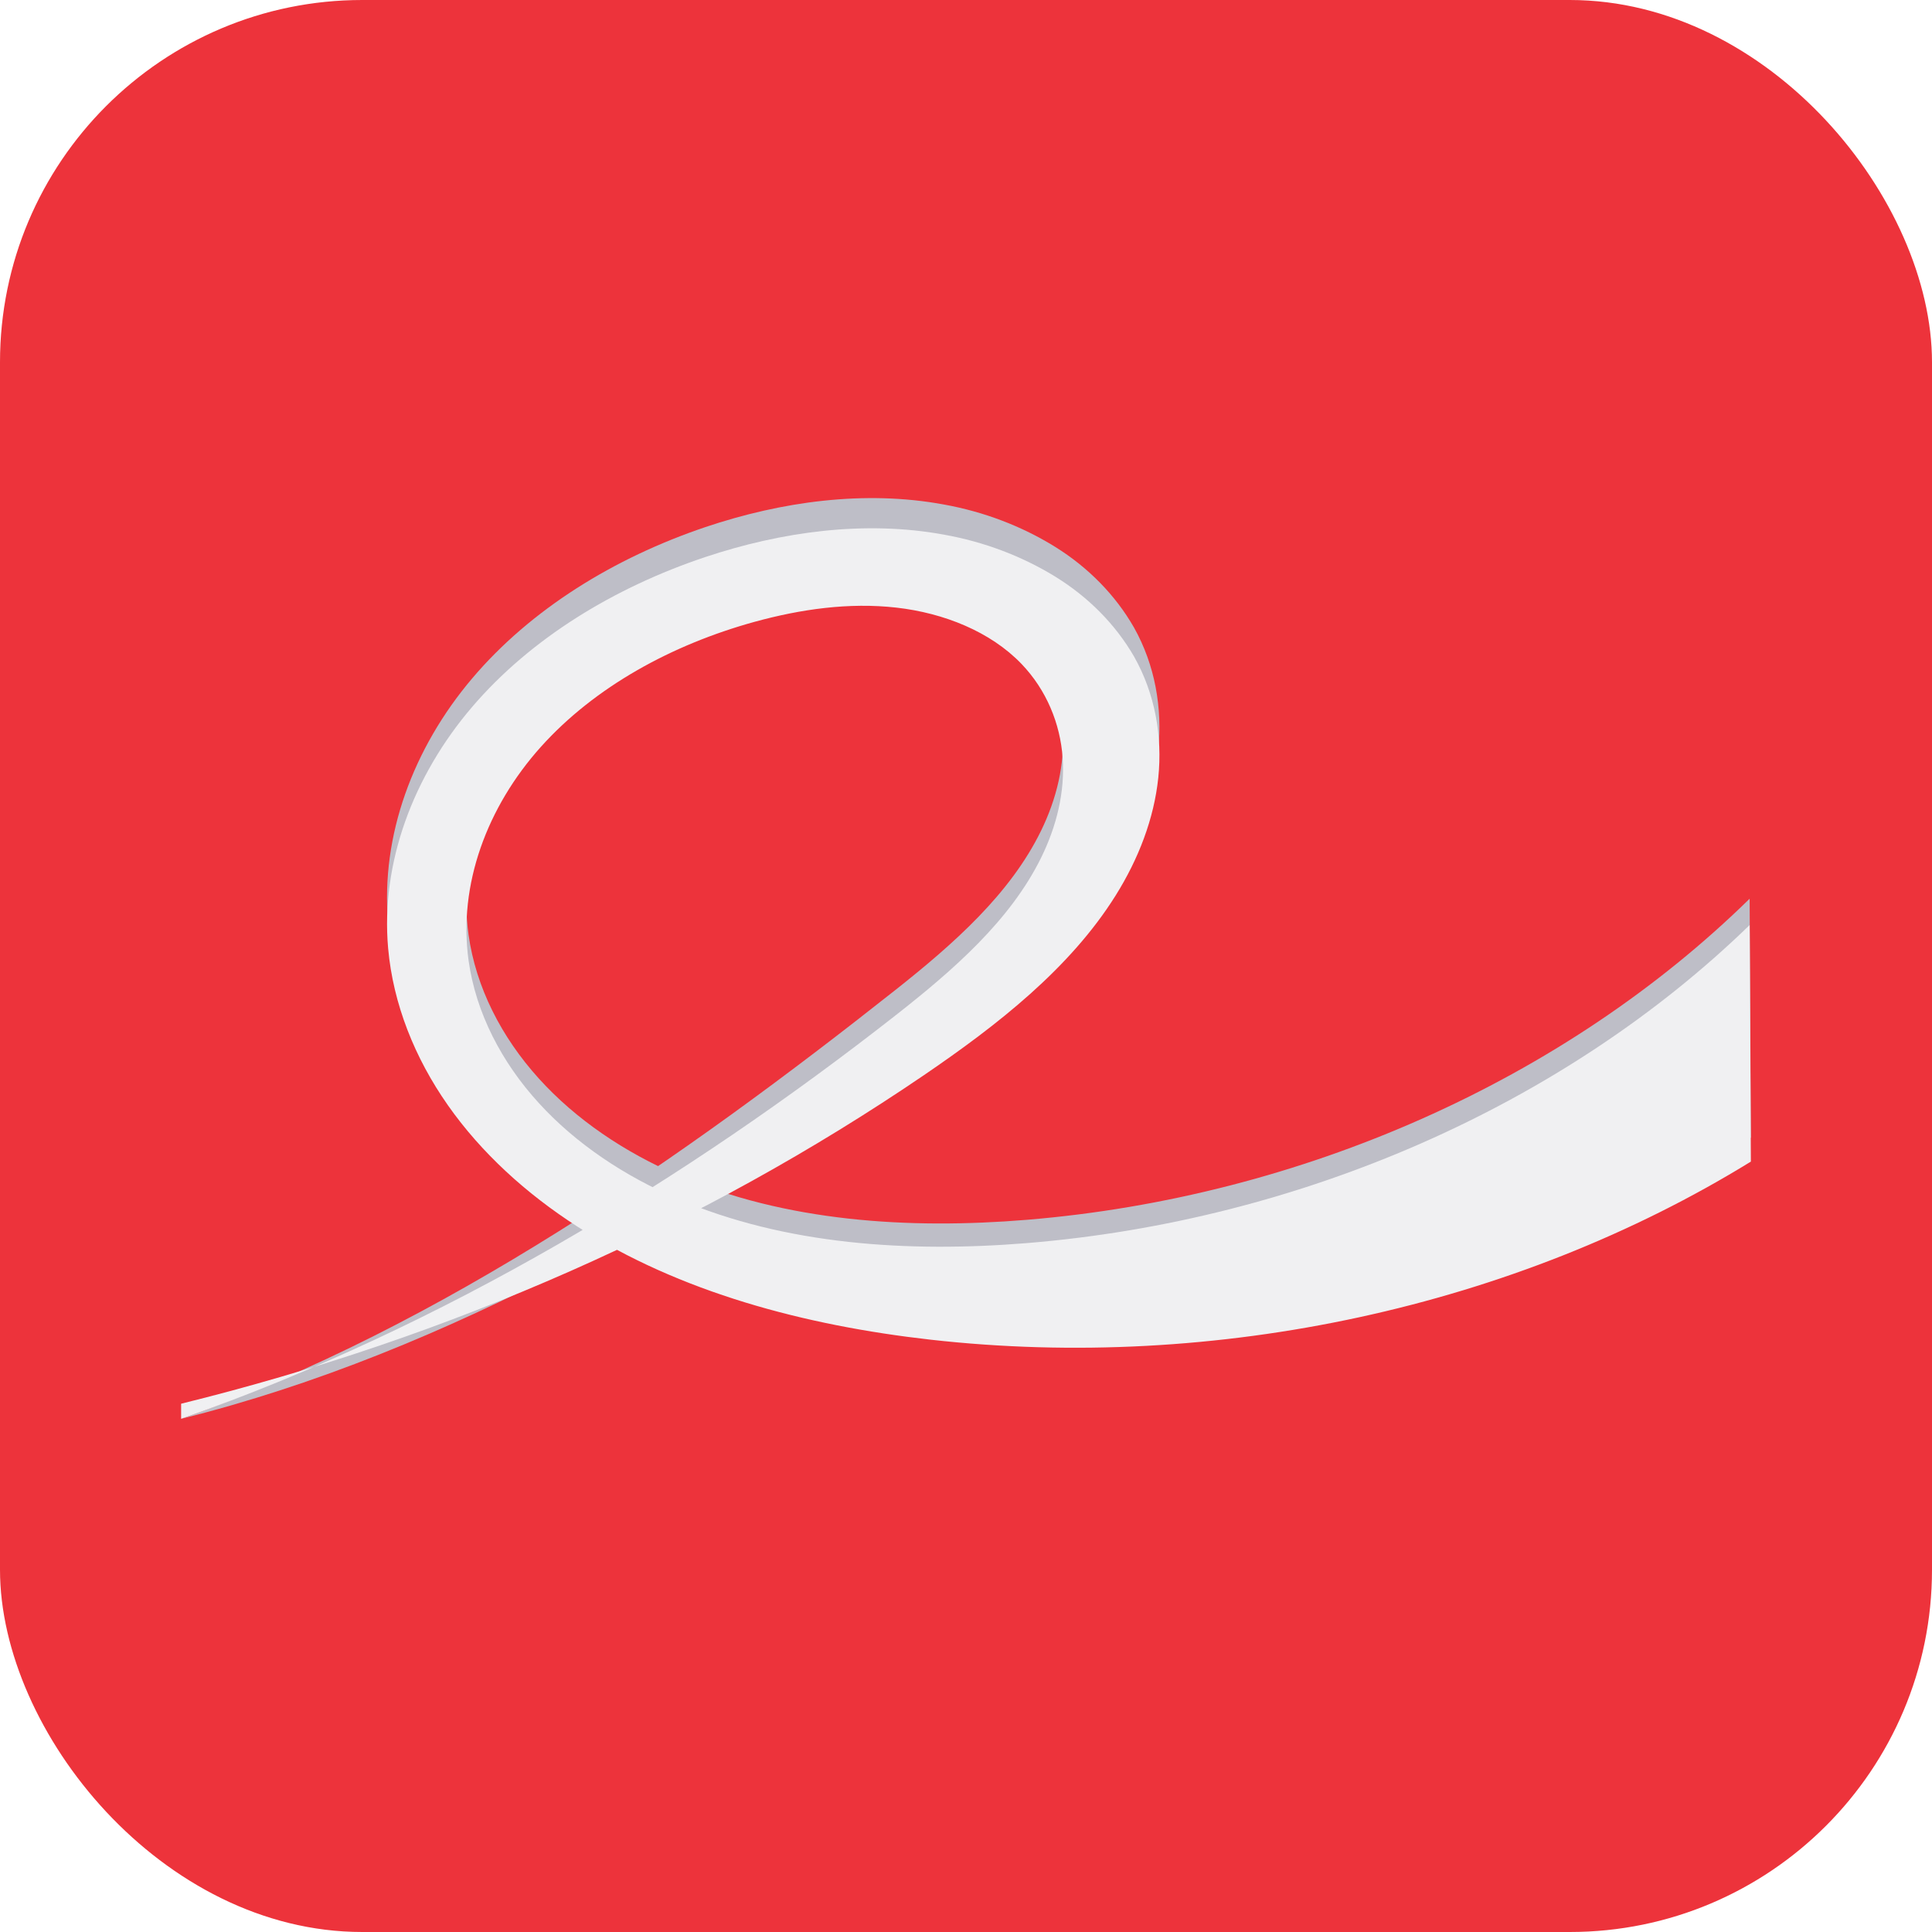 <?xml version="1.0" encoding="UTF-8" standalone="no"?>
<svg
   width="128"
   height="128"
   version="1.0"
   id="svg71"
   sodipodi:docname="org.gnome.Evince.svg"
   xml:space="preserve"
   inkscape:version="1.3.2 (091e20ef0f, 2023-11-25)"
   xmlns:inkscape="http://www.inkscape.org/namespaces/inkscape"
   xmlns:sodipodi="http://sodipodi.sourceforge.net/DTD/sodipodi-0.dtd"
   xmlns="http://www.w3.org/2000/svg"
   xmlns:svg="http://www.w3.org/2000/svg"><sodipodi:namedview
     id="namedview8"
     pagecolor="#ffffff"
     bordercolor="#000000"
     borderopacity="0.25"
     inkscape:showpageshadow="2"
     inkscape:pageopacity="0.0"
     inkscape:pagecheckerboard="0"
     inkscape:deskcolor="#d1d1d1"
     showgrid="false"
     inkscape:zoom="6.109375"
     inkscape:cx="55.242967"
     inkscape:cy="60.890026"
     inkscape:window-width="2560"
     inkscape:window-height="984"
     inkscape:window-x="0"
     inkscape:window-y="0"
     inkscape:window-maximized="1"
     inkscape:current-layer="svg71" /><defs
     id="defs31"><filter
       id="filter0_i_321_34"
       x="12"
       y="12"
       width="104"
       height="104"
       filterUnits="userSpaceOnUse"
       color-interpolation-filters="sRGB"><feFlood
         flood-opacity="0"
         result="BackgroundImageFix"
         id="feFlood32" /><feBlend
         mode="normal"
         in="SourceGraphic"
         in2="BackgroundImageFix"
         result="shape"
         id="feBlend34" /><feColorMatrix
         in="SourceAlpha"
         type="matrix"
         values="0 0 0 0 0 0 0 0 0 0 0 0 0 0 0 0 0 0 127 0"
         result="hardAlpha"
         id="feColorMatrix36" /><feOffset
         dy="-4"
         id="feOffset38" /><feComposite
         in2="hardAlpha"
         operator="arithmetic"
         k2="-1"
         k3="1"
         id="feComposite40" /><feColorMatrix
         type="matrix"
         values="0 0 0 0 0.176 0 0 0 0 0.176 0 0 0 0 0.176 0 0 0 0.1 0"
         id="feColorMatrix42" /><feBlend
         mode="normal"
         in2="shape"
         result="effect1_innerShadow_321_34"
         id="feBlend44" /></filter><filter
       id="filter1_i_321_34"
       x="68"
       y="25"
       width="35"
       height="35"
       filterUnits="userSpaceOnUse"
       color-interpolation-filters="sRGB"><feFlood
         flood-opacity="0"
         result="BackgroundImageFix"
         id="feFlood47" /><feBlend
         mode="normal"
         in="SourceGraphic"
         in2="BackgroundImageFix"
         result="shape"
         id="feBlend49" /><feColorMatrix
         in="SourceAlpha"
         type="matrix"
         values="0 0 0 0 0 0 0 0 0 0 0 0 0 0 0 0 0 0 127 0"
         result="hardAlpha"
         id="feColorMatrix51" /><feOffset
         dy="-4"
         id="feOffset53" /><feComposite
         in2="hardAlpha"
         operator="arithmetic"
         k2="-1"
         k3="1"
         id="feComposite55" /><feColorMatrix
         type="matrix"
         values="0 0 0 0 0.176 0 0 0 0 0.176 0 0 0 0 0.176 0 0 0 0.1 0"
         id="feColorMatrix57" /><feBlend
         mode="normal"
         in2="shape"
         result="effect1_innerShadow_321_34"
         id="feBlend59" /></filter><filter
       id="filter2_ii_321_34"
       x="27"
       y="25"
       width="35"
       height="77"
       filterUnits="userSpaceOnUse"
       color-interpolation-filters="sRGB"><feFlood
         flood-opacity="0"
         result="BackgroundImageFix"
         id="feFlood62" /><feBlend
         mode="normal"
         in="SourceGraphic"
         in2="BackgroundImageFix"
         result="shape"
         id="feBlend64" /><feColorMatrix
         in="SourceAlpha"
         type="matrix"
         values="0 0 0 0 0 0 0 0 0 0 0 0 0 0 0 0 0 0 127 0"
         result="hardAlpha"
         id="feColorMatrix66" /><feMorphology
         radius="1"
         operator="erode"
         in="SourceAlpha"
         result="effect1_innerShadow_321_34"
         id="feMorphology68" /><feOffset
         dy="1"
         id="feOffset70" /><feComposite
         in2="hardAlpha"
         operator="arithmetic"
         k2="-1"
         k3="1"
         id="feComposite72" /><feColorMatrix
         type="matrix"
         values="0 0 0 0 0.941 0 0 0 0 0.941 0 0 0 0 0.949 0 0 0 0.4 0"
         id="feColorMatrix74" /><feBlend
         mode="normal"
         in2="shape"
         result="effect1_innerShadow_321_34"
         id="feBlend76" /><feColorMatrix
         in="SourceAlpha"
         type="matrix"
         values="0 0 0 0 0 0 0 0 0 0 0 0 0 0 0 0 0 0 127 0"
         result="hardAlpha"
         id="feColorMatrix78" /><feOffset
         dy="-4"
         id="feOffset80" /><feComposite
         in2="hardAlpha"
         operator="arithmetic"
         k2="-1"
         k3="1"
         id="feComposite82" /><feColorMatrix
         type="matrix"
         values="0 0 0 0 0.176 0 0 0 0 0.176 0 0 0 0 0.176 0 0 0 0.1 0"
         id="feColorMatrix84" /><feBlend
         mode="normal"
         in2="effect1_innerShadow_321_34"
         result="effect2_innerShadow_321_34"
         id="feBlend86" /></filter><filter
       id="filter3_i_321_34"
       x="68"
       y="66"
       width="35"
       height="35"
       filterUnits="userSpaceOnUse"
       color-interpolation-filters="sRGB"><feFlood
         flood-opacity="0"
         result="BackgroundImageFix"
         id="feFlood89" /><feBlend
         mode="normal"
         in="SourceGraphic"
         in2="BackgroundImageFix"
         result="shape"
         id="feBlend91" /><feColorMatrix
         in="SourceAlpha"
         type="matrix"
         values="0 0 0 0 0 0 0 0 0 0 0 0 0 0 0 0 0 0 127 0"
         result="hardAlpha"
         id="feColorMatrix93" /><feOffset
         dy="-4"
         id="feOffset95" /><feComposite
         in2="hardAlpha"
         operator="arithmetic"
         k2="-1"
         k3="1"
         id="feComposite97" /><feColorMatrix
         type="matrix"
         values="0 0 0 0 0.176 0 0 0 0 0.176 0 0 0 0 0.176 0 0 0 0.1 0"
         id="feColorMatrix99" /><feBlend
         mode="normal"
         in2="shape"
         result="effect1_innerShadow_321_34"
         id="feBlend101" /></filter><linearGradient
       id="paint0_linear_321_34"
       x1="64"
       y1="12"
       x2="64"
       y2="116"
       gradientUnits="userSpaceOnUse"><stop
         stop-color="#2D2D2D"
         stop-opacity="0"
         id="stop104" /><stop
         offset="1"
         stop-color="#2D2D2D"
         stop-opacity="0.2"
         id="stop106" /></linearGradient><linearGradient
       id="paint1_linear_321_34"
       x1="85.5"
       y1="25"
       x2="85.5"
       y2="60"
       gradientUnits="userSpaceOnUse"><stop
         stop-color="#2D2D2D"
         stop-opacity="0"
         id="stop109" /><stop
         offset="1"
         stop-color="#2D2D2D"
         stop-opacity="0.2"
         id="stop111" /></linearGradient><linearGradient
       id="paint2_linear_321_34"
       x1="44.5"
       y1="25"
       x2="44.5"
       y2="101"
       gradientUnits="userSpaceOnUse"><stop
         stop-color="#2D2D2D"
         stop-opacity="0"
         id="stop114" /><stop
         offset="1"
         stop-color="#2D2D2D"
         stop-opacity="0.2"
         id="stop116" /></linearGradient><linearGradient
       id="paint3_linear_321_34"
       x1="85.5"
       y1="66"
       x2="85.5"
       y2="101"
       gradientUnits="userSpaceOnUse"><stop
         stop-color="#2D2D2D"
         stop-opacity="0"
         id="stop119" /><stop
         offset="1"
         stop-color="#2D2D2D"
         stop-opacity="0.2"
         id="stop121" /></linearGradient></defs><rect
     x="0"
     y="0"
     width="128"
     height="128"
     rx="24"
     fill="url(#paint0_linear_321_34)"
     id="rect4"
     style="fill:#ed333b;stroke-width:1"
     ry="24" /><path
     d="M 12,94 C 29.822,89.565 46.511,79.675 61.159,69.618 66.103,66.221 70.896,62.429 73.911,57.565 75.421,55.131 76.454,52.447 76.738,49.68 77.02,46.914 76.526,44.065 75.133,41.58 73.91,39.44 72.113,37.602 69.901,36.227 67.69,34.857 65.186,33.904 62.545,33.427 57.286,32.451 51.759,33.232 46.733,34.921 c -6.045,2.04 -11.575,5.444 -15.462,10.038 -3.89,4.596 -6.059,10.407 -5.558,16.141 0.329,3.715 1.76,7.335 3.966,10.504 2.206,3.172 5.177,5.902 8.563,8.101 6.776,4.398 15.078,6.622 23.398,7.57 18.938,2.153 38.716,-2.181 54.36,-11.91 l -0.082,-15.823 C 103.656,71.567 86.218,79.314 68.038,80.815 60.192,81.461 52.016,80.934 44.928,77.869 c -3.544,-1.531 -6.769,-3.691 -9.236,-6.423 -2.47,-2.73 -4.165,-6.039 -4.649,-9.516 -0.707,-5.072 1.228,-10.309 4.796,-14.317 3.568,-4.008 8.67,-6.829 14.159,-8.357 3.029,-0.839 6.237,-1.308 9.387,-0.949 3.146,0.36 6.234,1.607 8.285,3.761 1.66,1.745 2.573,4.005 2.731,6.286 0.161,2.281 -0.401,4.578 -1.424,6.676 -2.041,4.194 -5.808,7.515 -9.647,10.553 C 45.373,76.623 29.356,87.854 12,94 Z"
     style="fill:#bebec7;fill-opacity:1;stroke-width:1;marker:none"
     color="#000000"
     overflow="visible"
     fill="#ffffff"
     id="path61-3" /><path
     d="M 12,93 C 29.822,88.607 46.514,81.228 61.161,71.268 66.105,67.903 70.897,64.148 73.913,59.33 c 1.509,-2.411 2.542,-5.069 2.827,-7.809 0.281,-2.74 -0.213,-5.561 -1.606,-8.023 -1.223,-2.119 -3.02,-3.94 -5.232,-5.302 -2.211,-1.357 -4.714,-2.3 -7.355,-2.773 -5.259,-0.967 -10.786,-0.193 -15.812,1.48 -6.045,2.021 -11.575,5.392 -15.462,9.942 -3.89,4.552 -6.059,10.307 -5.558,15.986 0.329,3.679 1.76,7.265 3.966,10.404 2.206,3.142 5.177,5.845 8.563,8.023 6.776,4.356 15.078,6.558 23.397,7.498 C 80.579,90.888 100.356,86.596 116,76.959 L 115.918,61.287 C 103.657,73.198 86.219,80.871 68.04,82.358 60.194,82.998 52.018,82.475 44.931,79.439 c -3.544,-1.516 -6.769,-3.655 -9.235,-6.362 -2.47,-2.704 -4.165,-5.981 -4.649,-9.425 -0.707,-5.024 1.228,-10.21 4.796,-14.18 3.568,-3.969 8.669,-6.764 14.158,-8.277 3.029,-0.831 6.237,-1.296 9.386,-0.939 3.146,0.356 6.233,1.592 8.285,3.725 1.66,1.728 2.573,3.966 2.731,6.226 0.161,2.26 -0.401,4.534 -1.424,6.613 -2.041,4.154 -5.808,7.443 -9.647,10.452 C 45.375,78.206 29.355,87.913 12,94 Z"
     style="fill:#f0f0f2;fill-opacity:1;stroke-width:1;marker:none"
     color="#000000"
     overflow="visible"
     fill="#ffffff"
     id="path61" /><rect
     x="-248.315"
     y="-58.642"
     width="35"
     height="76"
     rx="17.5"
     fill="#8C56BF"
     id="rect14"
     style="fill:#3584e4;filter:url(#filter2_ii_321_34)" /><rect
     x="-301.675"
     y="-49.464"
     width="35"
     height="76"
     rx="17.5"
     fill="url(#paint2_linear_321_34)"
     id="rect16"
     style="fill:#3584e4;filter:url(#filter2_ii_321_34)" /></svg>
